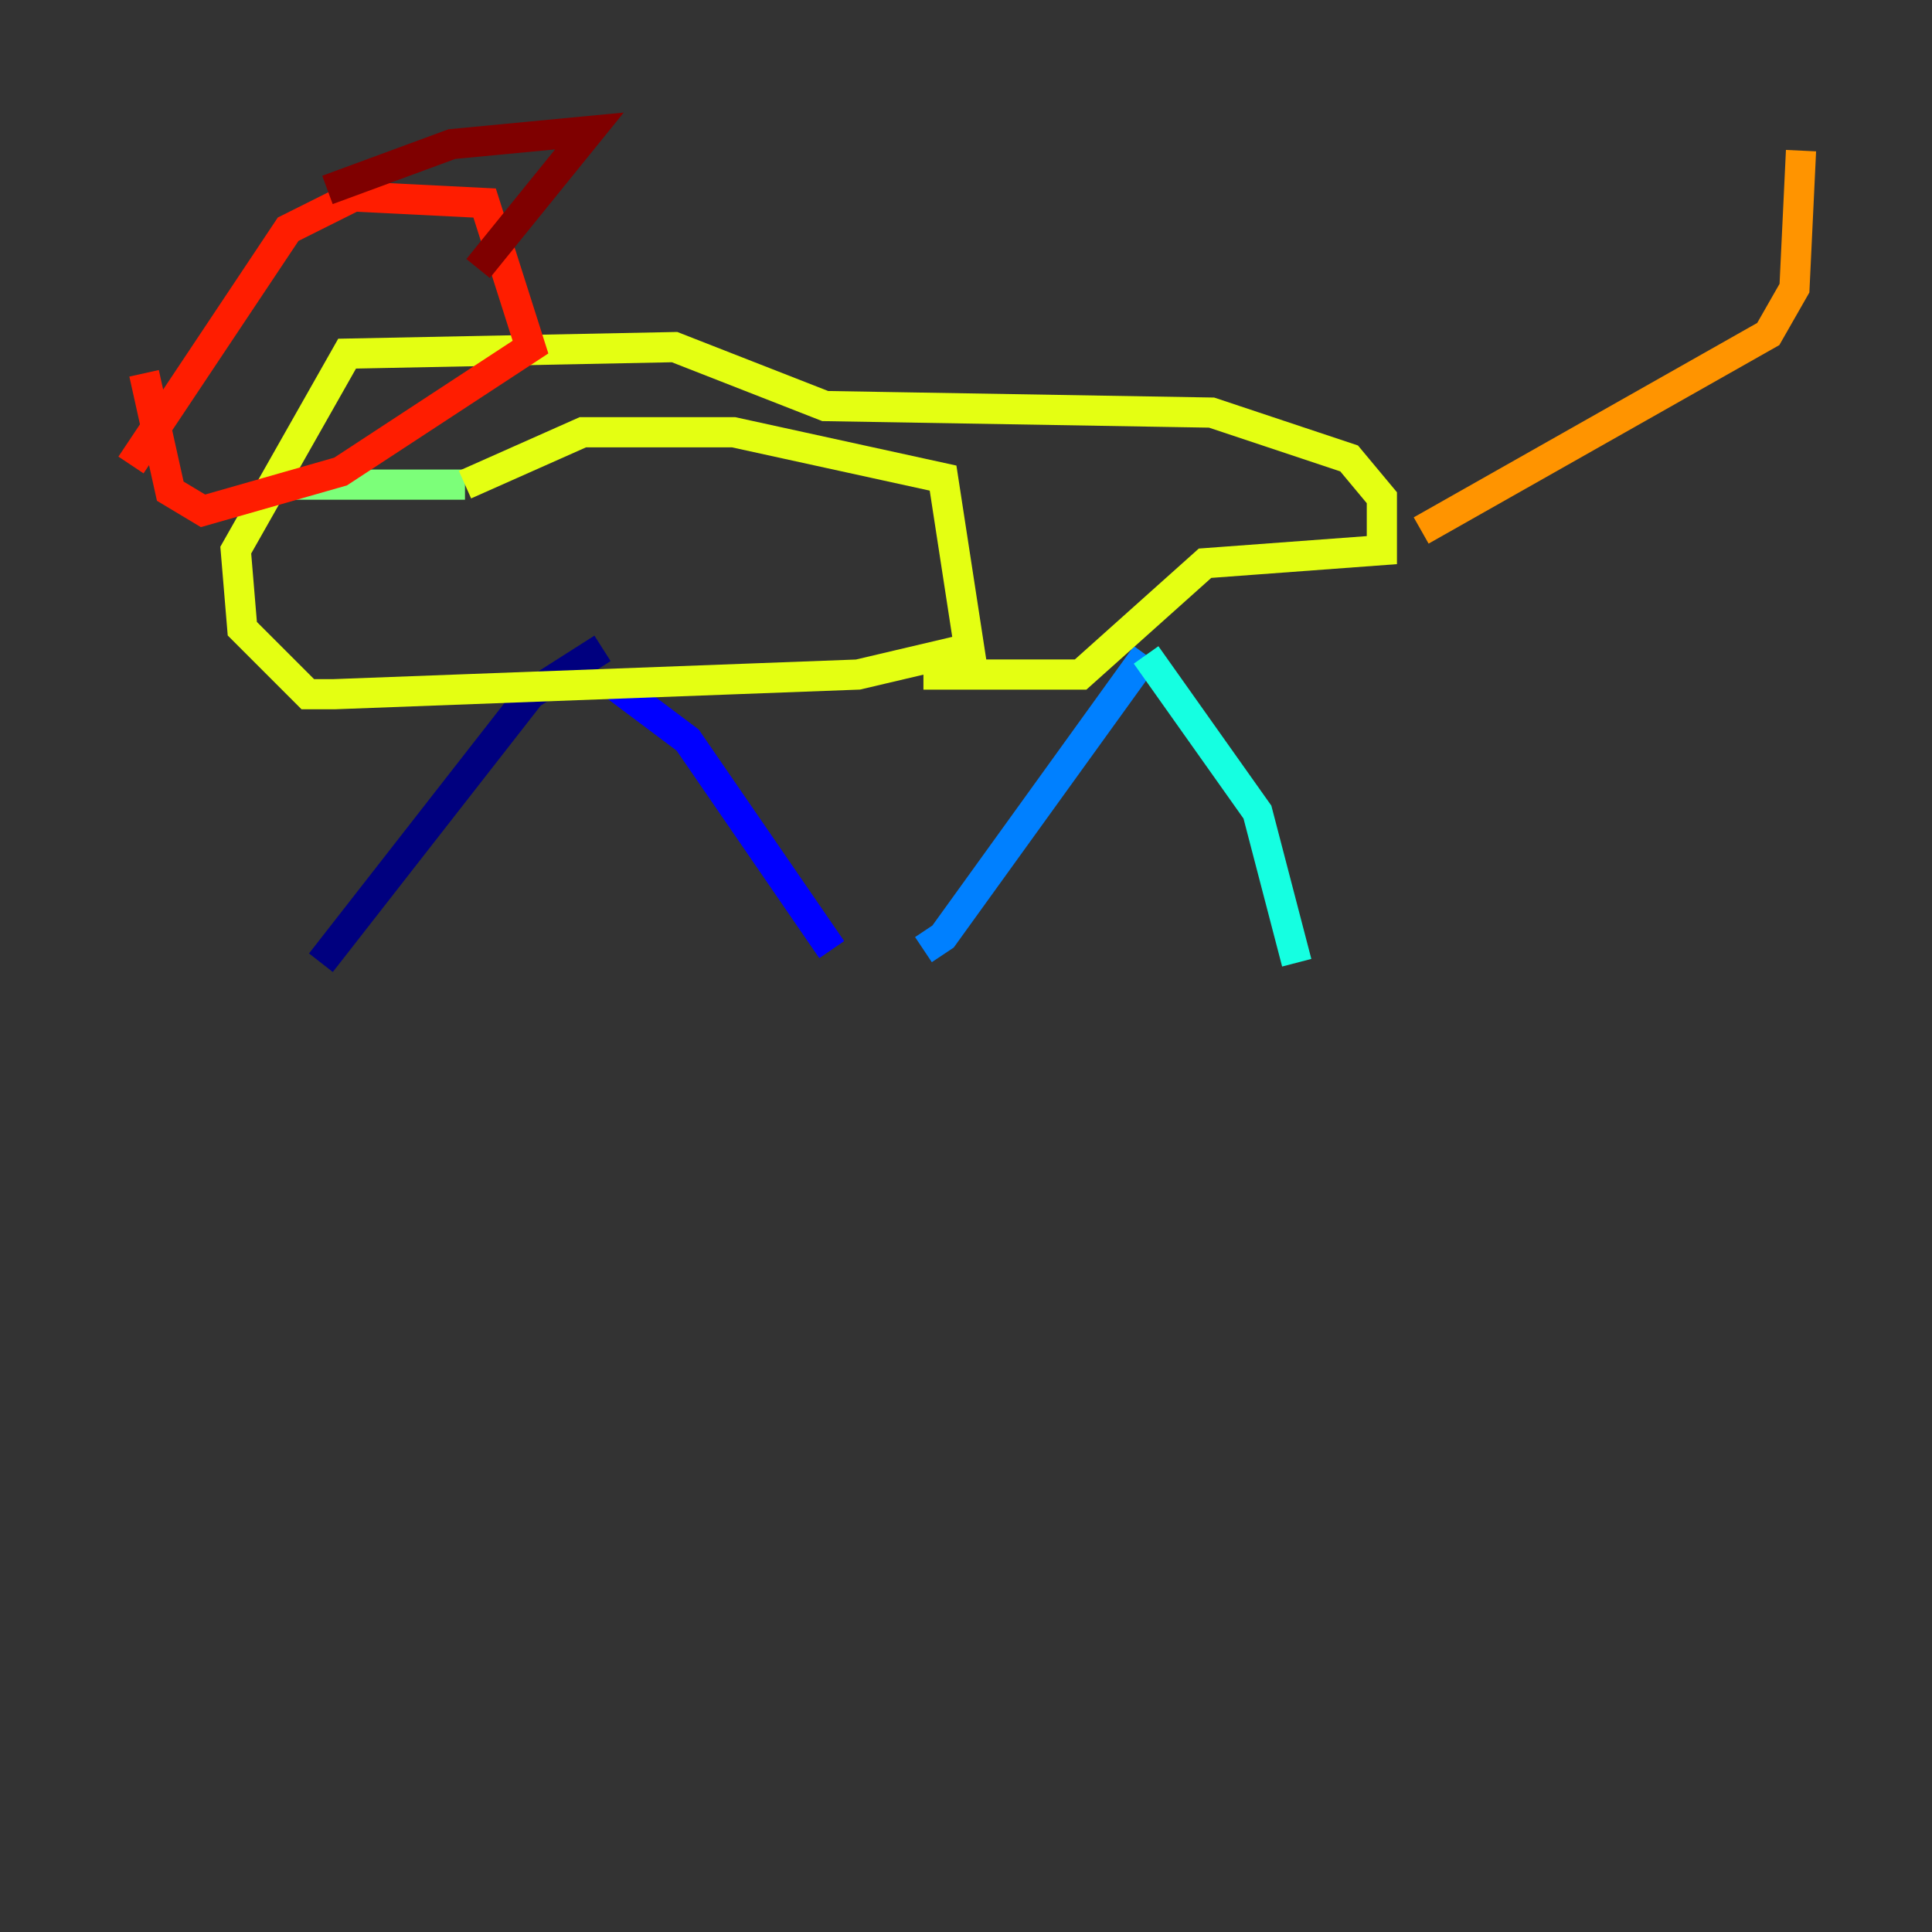 <?xml version="1.0" encoding="utf-8" ?>
<svg baseProfile="tiny" height="128" version="1.2" viewBox="0,0,128,128" width="128" xmlns="http://www.w3.org/2000/svg" xmlns:ev="http://www.w3.org/2001/xml-events" xmlns:xlink="http://www.w3.org/1999/xlink"><rect x="0" y="0" width="128" height="128" fill="#333333" stroke="none"/><defs /><polyline fill="none" points="21.261,63.783 35.146,45.993 39.919,42.956" stroke="#00007f" stroke-width="2" /><polyline fill="none" points="55.105,62.915 45.559,49.031 40.352,45.125" stroke="#0000ff" stroke-width="2" /><polyline fill="none" points="61.18,62.915 62.481,62.047 75.932,43.39" stroke="#0080ff" stroke-width="2" /><polyline fill="none" points="75.932,43.39 83.308,53.803 85.912,63.783" stroke="#15ffe1" stroke-width="2" /><polyline fill="none" points="19.091,32.108 30.807,32.108" stroke="#7cff79" stroke-width="2" /><polyline fill="none" points="30.807,32.108 38.617,28.637 48.597,28.637 62.481,31.675 64.217,42.956 56.841,44.691 22.129,45.993 20.393,45.993 16.054,41.654 15.62,36.447 22.997,23.43 44.691,22.997 54.671,26.902 80.271,27.336 89.383,30.373 91.552,32.976 91.552,36.447 79.837,37.315 71.593,44.691 61.18,44.691" stroke="#e4ff12" stroke-width="2" /><polyline fill="none" points="94.156,35.146 117.153,22.129 118.888,19.091 119.322,9.98" stroke="#ff9400" stroke-width="2" /><polyline fill="none" points="8.678,30.807 19.091,15.186 23.43,13.017 32.108,13.451 35.146,22.997 22.563,31.241 13.451,33.844 11.281,32.542 9.546,24.732" stroke="#ff1d00" stroke-width="2" /><polyline fill="none" points="21.695,12.583 29.939,9.546 39.051,8.678 31.675,17.79" stroke="#7f0000" stroke-width="2" /></svg>